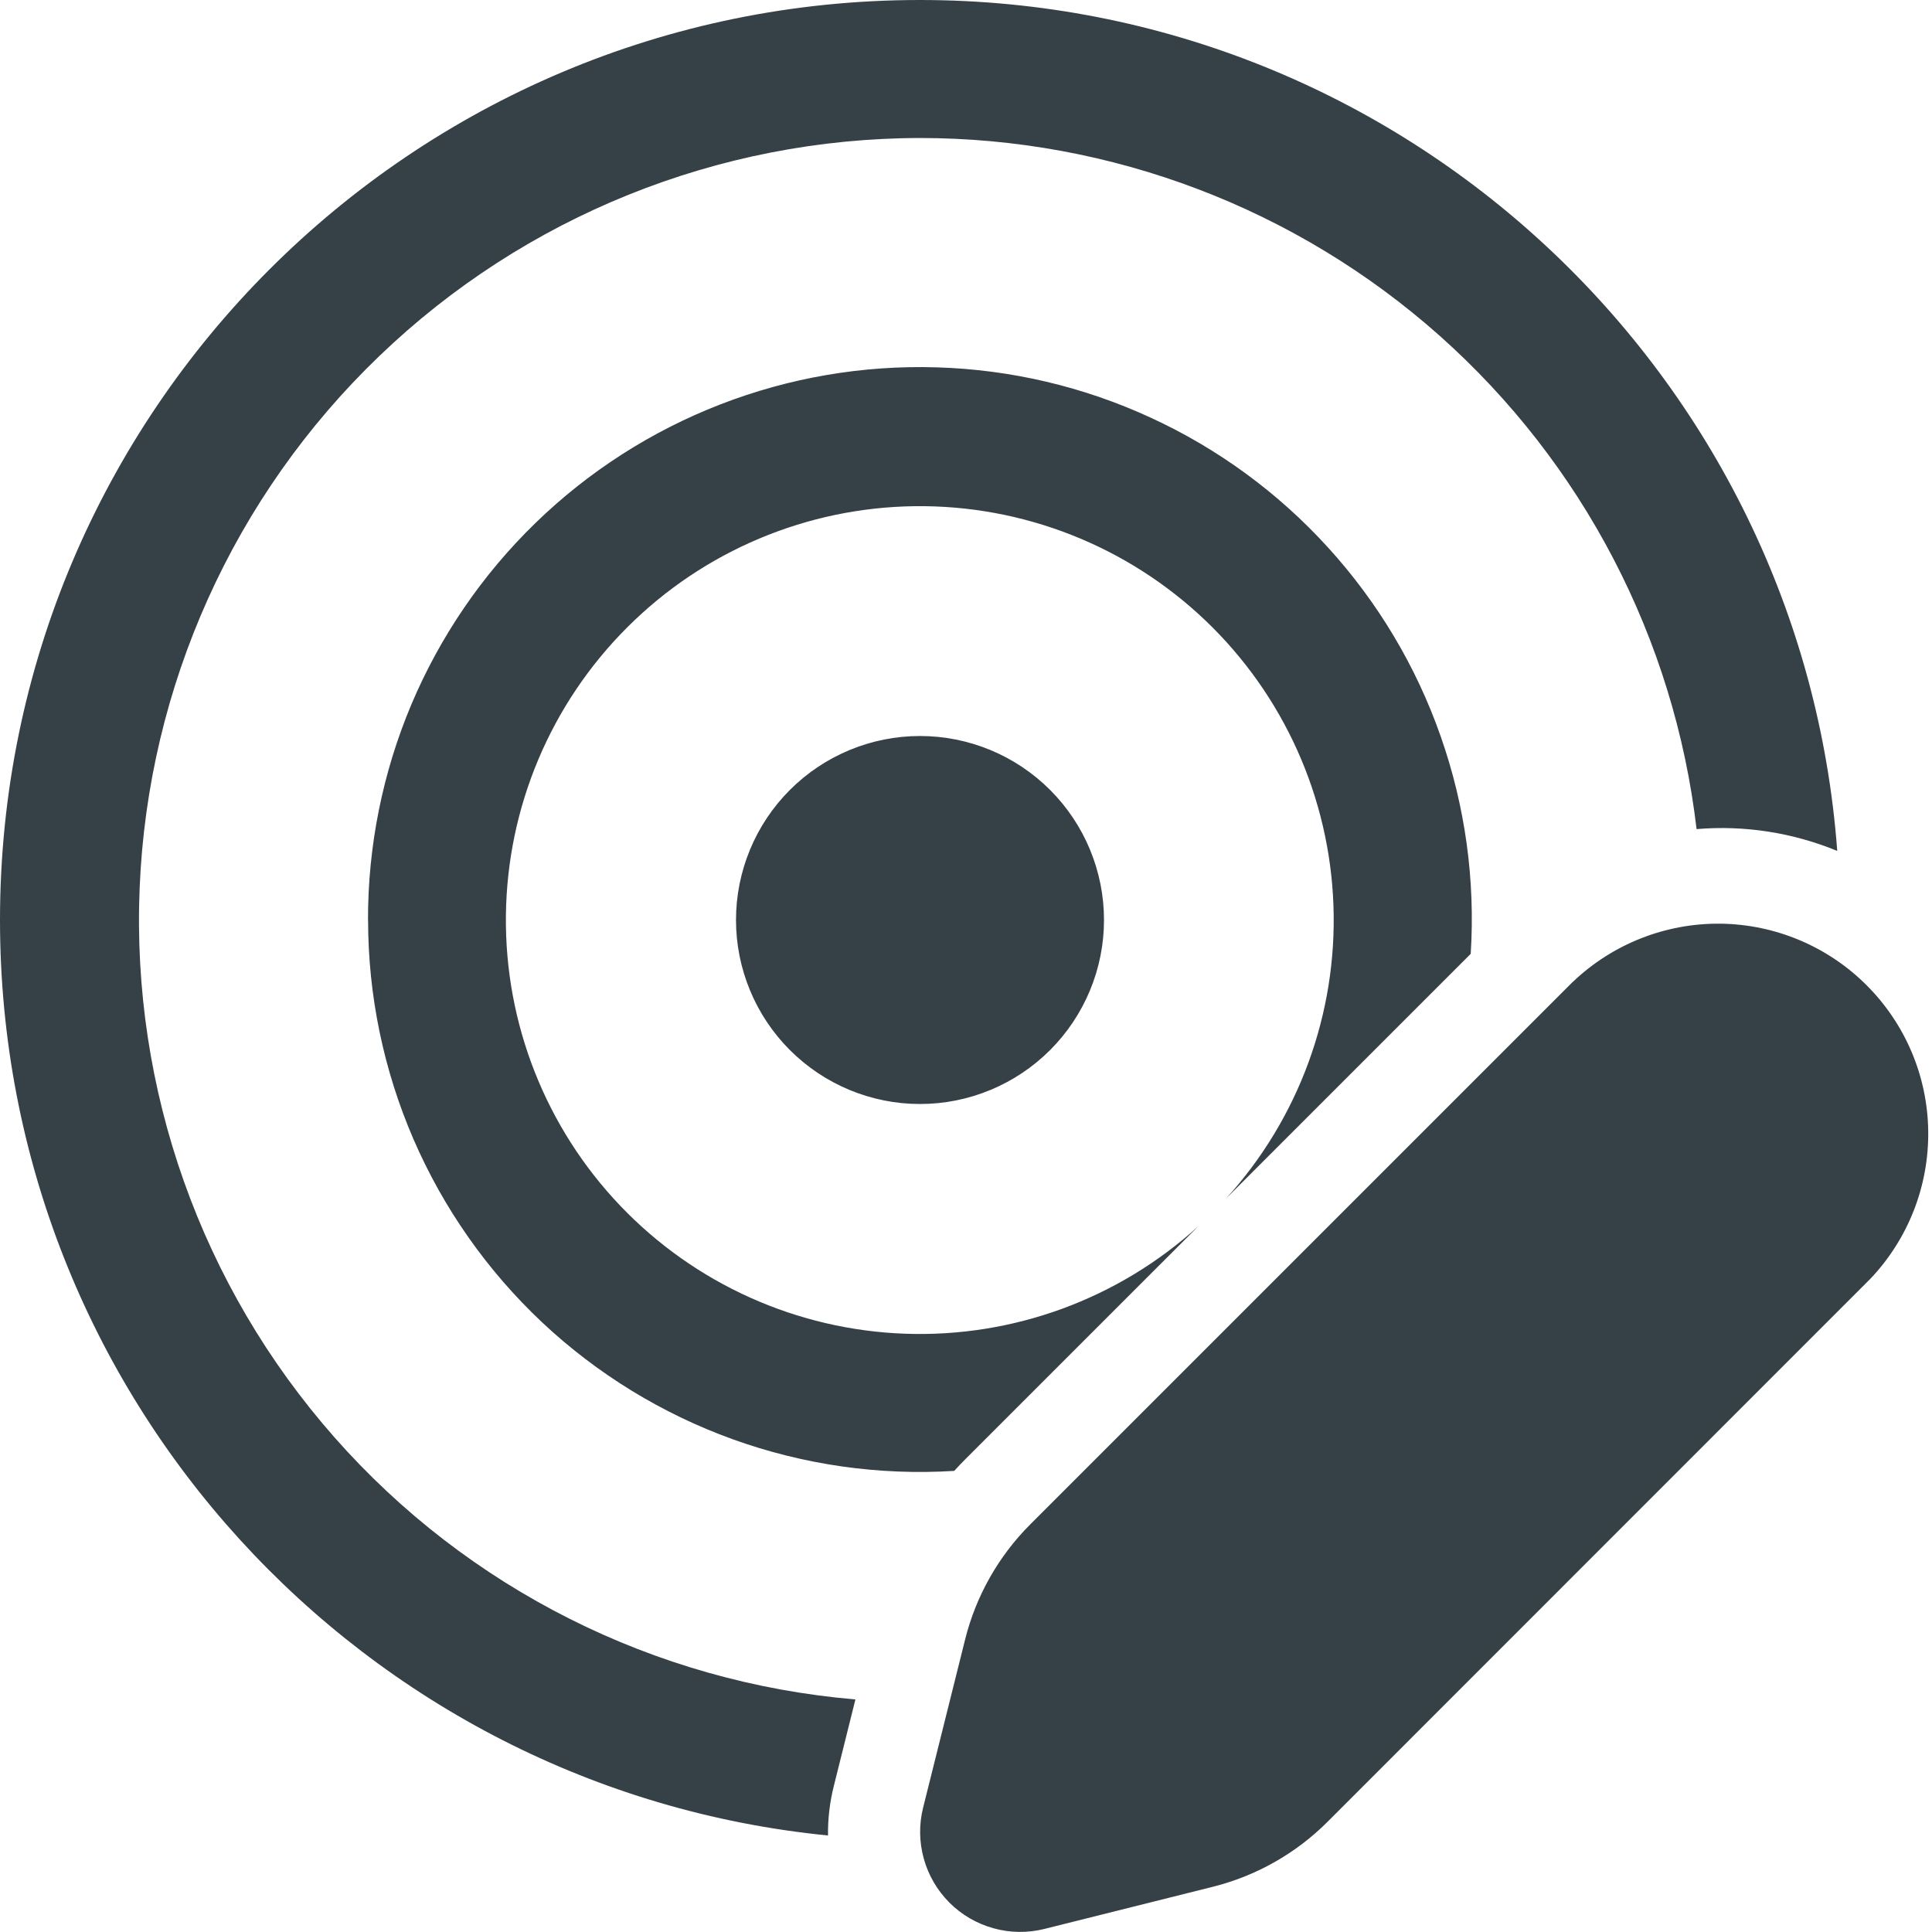 <svg width="21" height="21" viewBox="0 0 21 21" fill="none" xmlns="http://www.w3.org/2000/svg">
<path d="M10 12C10.53 12 11.039 11.789 11.414 11.414C11.789 11.039 12 10.53 12 10C12 9.47 11.789 8.961 11.414 8.586C11.039 8.211 10.53 8 10 8C9.47 8 8.961 8.211 8.586 8.586C8.211 8.961 8 9.47 8 10C8 10.53 8.211 11.039 8.586 11.414C8.961 11.789 9.47 12 10 12ZM4 10C3.999 9.196 4.159 8.399 4.471 7.658C4.784 6.917 5.242 6.247 5.819 5.686C6.395 5.126 7.079 4.687 7.829 4.396C8.579 4.105 9.379 3.968 10.183 3.993C10.987 4.017 11.778 4.203 12.508 4.54C13.239 4.876 13.894 5.356 14.435 5.951C14.977 6.546 15.393 7.243 15.659 8.002C15.926 8.761 16.037 9.565 15.986 10.368L13.326 13.028C14.117 12.159 14.536 11.015 14.494 9.841C14.452 8.667 13.953 7.556 13.103 6.745C12.253 5.934 11.119 5.488 9.945 5.502C8.77 5.516 7.647 5.989 6.817 6.82C5.986 7.65 5.513 8.773 5.499 9.948C5.485 11.122 5.931 12.256 6.742 13.106C7.553 13.956 8.664 14.455 9.838 14.497C11.012 14.539 12.156 14.12 13.025 13.329L10.49 15.864C10.45 15.904 10.41 15.946 10.372 15.988C9.554 16.039 8.735 15.922 7.964 15.644C7.194 15.366 6.488 14.933 5.891 14.372C5.295 13.811 4.819 13.133 4.494 12.382C4.169 11.63 4.001 10.819 4.001 10H4ZM9.998 1.5C12.081 1.5 14.092 2.265 15.649 3.65C17.205 5.035 18.199 6.943 18.441 9.012C18.962 8.968 19.486 9.05 19.97 9.249C19.587 4.077 15.269 0 9.999 0C4.477 0 0 4.477 0 10C0 15.186 3.947 19.45 9 19.951C8.998 19.774 9.018 19.591 9.065 19.406L9.298 18.472C7.114 18.288 5.085 17.268 3.636 15.624C2.186 13.98 1.427 11.84 1.518 9.65C1.608 7.46 2.541 5.389 4.122 3.871C5.702 2.352 7.808 1.503 10 1.5H9.998ZM17.098 10.67L11.198 16.57C10.854 16.914 10.609 17.346 10.491 17.818L10.034 19.648C9.988 19.83 9.991 20.021 10.041 20.202C10.091 20.383 10.187 20.547 10.319 20.68C10.452 20.813 10.617 20.909 10.797 20.959C10.978 21.01 11.169 21.012 11.351 20.967L13.181 20.509C13.653 20.391 14.085 20.147 14.429 19.803L20.329 13.901C20.74 13.469 20.966 12.894 20.959 12.297C20.952 11.701 20.712 11.132 20.29 10.71C19.869 10.288 19.299 10.048 18.703 10.04C18.107 10.033 17.531 10.259 17.099 10.67H17.098Z" fill="#354147"/>
</svg>
